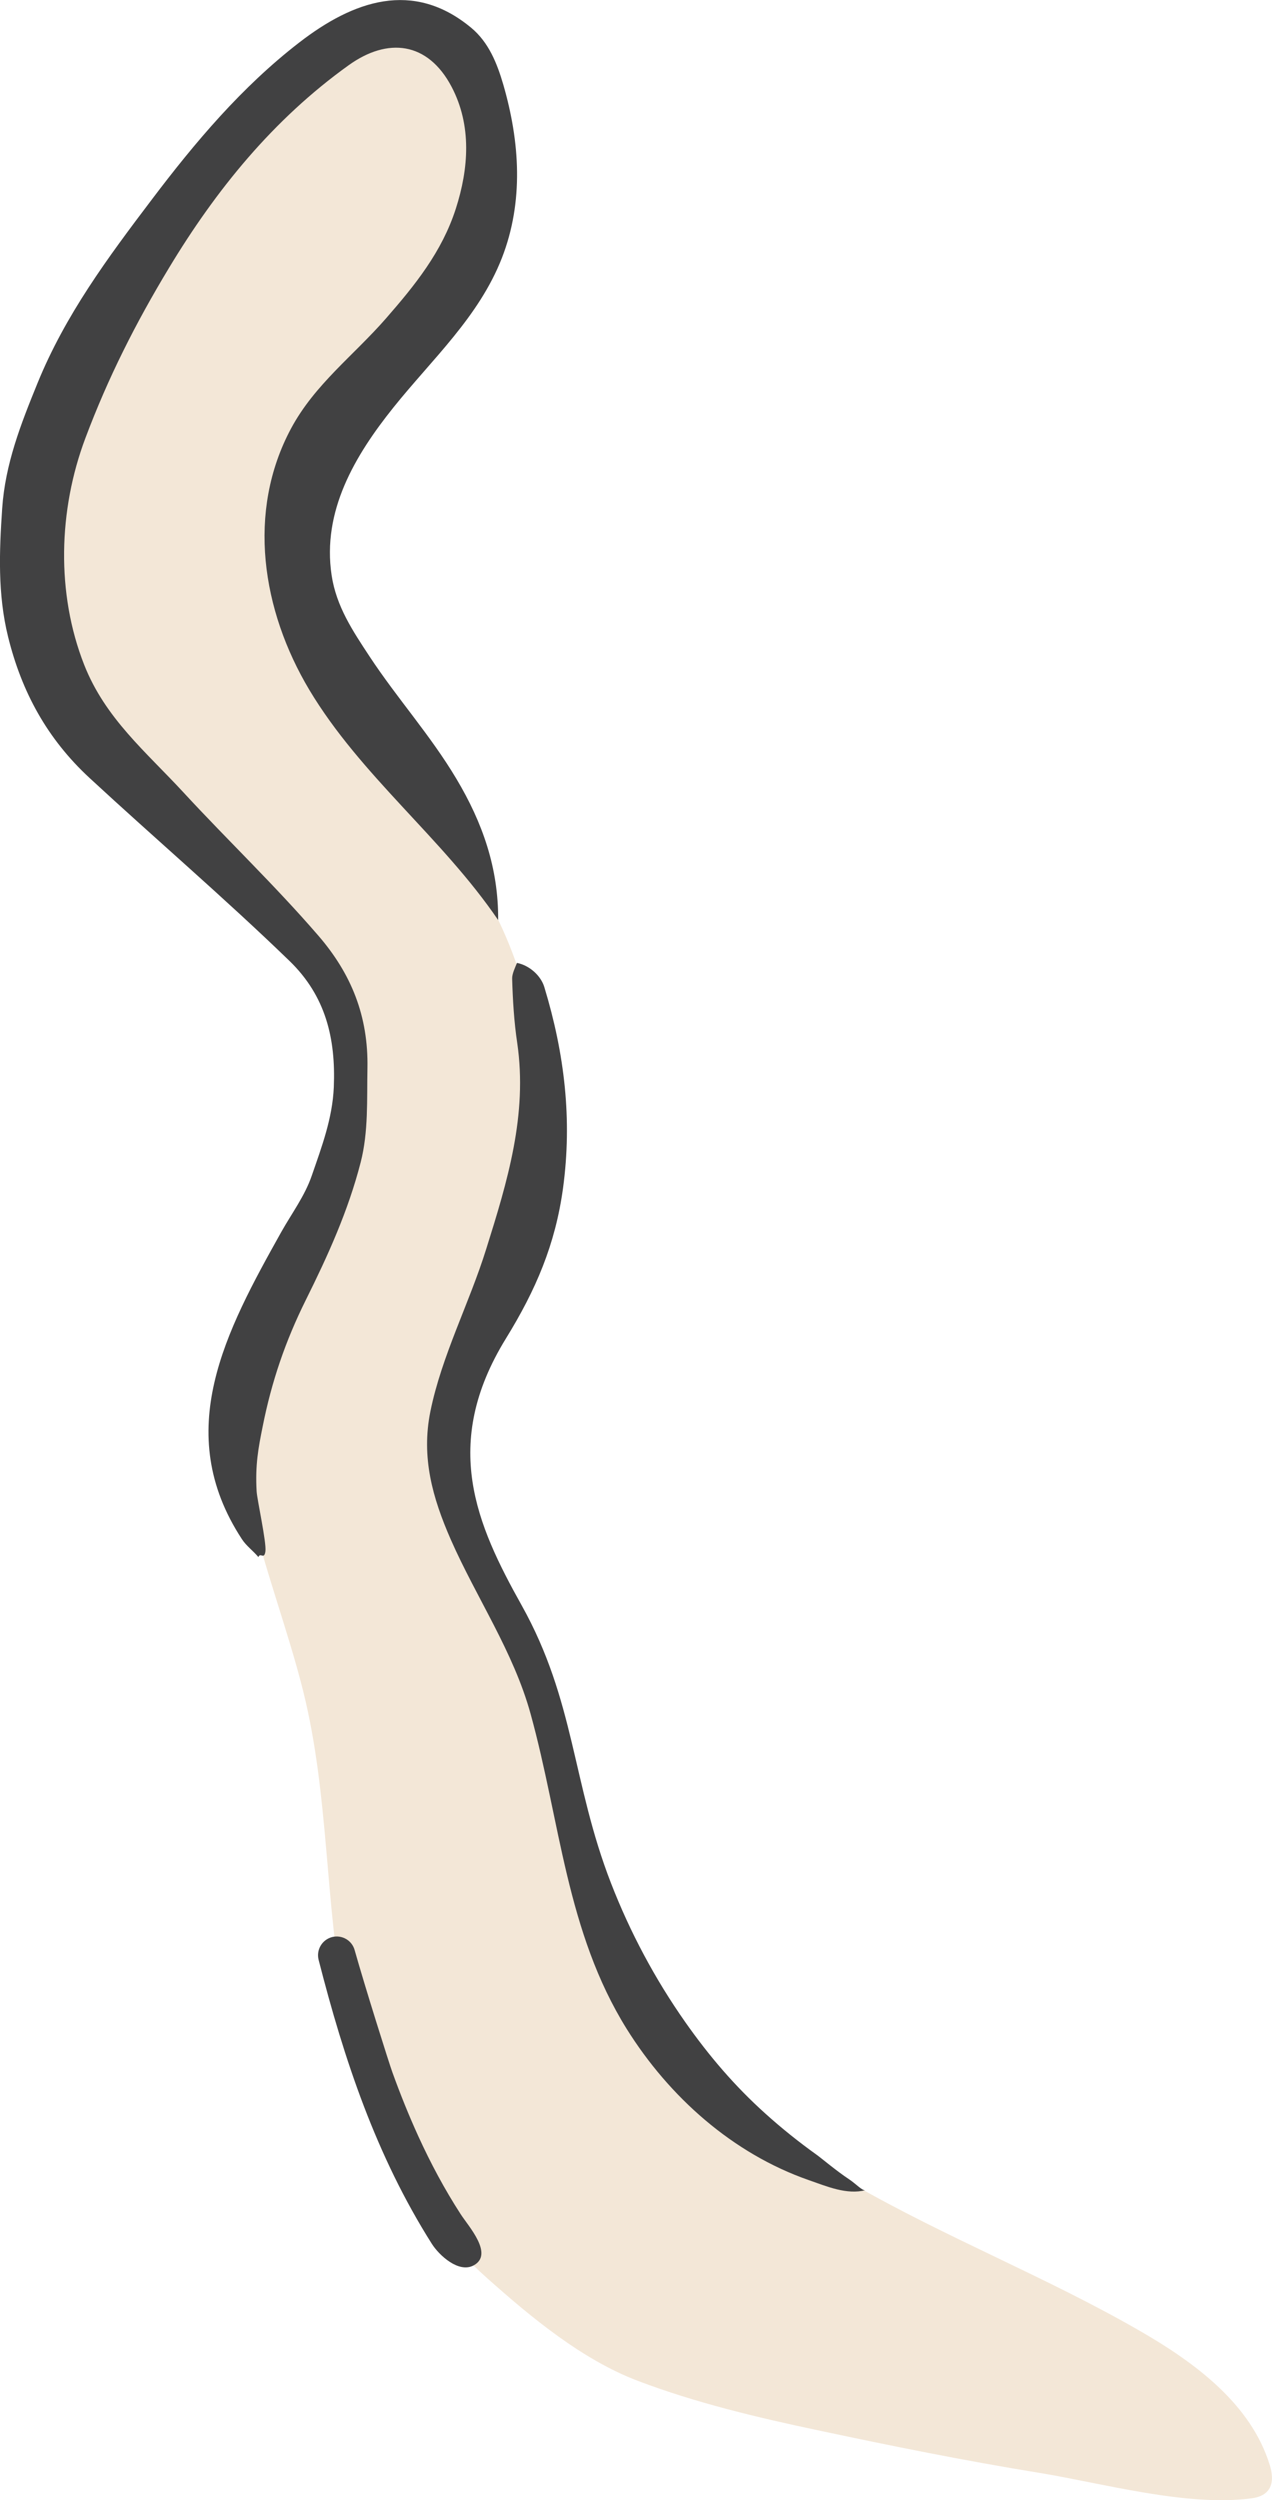 <?xml version="1.0" encoding="utf-8"?>
<svg version="1.1" id="tail" xmlns="http://www.w3.org/2000/svg" xmlns:xlink="http://www.w3.org/1999/xlink" x="0px" y="0px"
	 viewBox="0 0 105.48 207.31" style="enable-background:new 0 0 105.48 207.31;" xml:space="preserve">
<style type="text/css">
	.st0{fill:#F3E7D7;}
	.st1{fill:#414142;}
</style>
<g>
	<path class="st0" d="M52.89,197.41c4.82,1.83,9.93,3.04,14.84,4.08c6.11,1.3,12.24,2.54,18.4,3.54c5.33,0.87,12.28,2.84,17.66,2.12
		c1.67-0.22,1.93-1.37,1.51-2.74c-1.55-5.07-6.2-8.51-10.79-11.15c-7.72-4.45-16.08-7.73-23.8-12.17
		c-7.73-4.44-15.02-10.31-18.94-18.31c-3.46-7.05-4.04-15.18-6.91-22.49c-2.52-6.42-6.85-12.36-7.29-19.25
		c-0.5-7.92,4.22-15.13,6.17-22.82c1.87-7.42,0.89-15.04-2.42-21.94c-2.65-5.54-6.6-10.67-9.97-15.8s-6.08-11.14-5.32-17.24
		c0.72-5.73,4.36-10.59,7.76-15.25c3.41-4.66,6.84-9.75,7.03-15.52c0.12-3.56-1.51-7.32-4.28-9.58c-1.19-0.97-3.06-2.06-4.66-1.92
		c-1.81,0.16-3.36,2.08-4.71,3.26c-6.95,6.08-12.95,13.24-17.72,21.14c-5.67,9.38-9.56,21.29-4.75,31.14
		c4.69,9.6,16.2,14.22,21.52,23.49c3.74,6.52,3.82,15,0.19,21.58c-1.52,2.76-3.63,5.19-4.97,8.04c-4.45,9.45,1.19,20.5,3.71,30.64
		c2.15,8.66,1.77,17.5,3.46,26.26c1.7,8.76,5.11,16.45,11.78,22.37C44.06,192.16,48.28,195.66,52.89,197.41z"/>
	<g>
		<path class="st1" d="M25.35,107.81c1.86-3.74,3.52-7.4,4.56-11.44c0.65-2.53,0.51-5.2,0.56-7.81c0.08-4.28-1.32-7.8-4.08-10.99
			c-3.6-4.17-7.45-7.83-11.18-11.87c-3.08-3.34-6.48-6.13-8.23-10.58c-2.33-5.93-2.14-12.83,0.1-18.79
			c1.88-5.01,4.17-9.54,6.93-14.11c3.9-6.47,8.64-12.32,14.9-16.81c3.23-2.32,6.56-1.97,8.54,1.79c1.68,3.2,1.42,6.77,0.35,10.1
			c-1.15,3.58-3.39,6.35-5.8,9.11c-2.67,3.06-5.9,5.46-7.86,9.11c-3.71,6.92-2.42,15.1,1.51,21.68
			c4.26,7.12,11.02,12.27,15.66,19.09c0.03-4.31-1.29-8.07-3.46-11.71c-2.17-3.64-4.9-6.65-7.21-10.16
			c-1.39-2.11-2.75-4.14-3.14-6.72c-0.8-5.31,1.91-9.9,5.13-13.92c3.22-4.02,7.08-7.5,8.99-12.39c1.82-4.67,1.49-9.62,0.12-14.36
			c-0.52-1.78-1.21-3.52-2.67-4.73C34.25-1.7,29.3,0.06,24.82,3.52c-4.78,3.69-8.66,8.3-12.22,13.01
			c-3.69,4.87-7.18,9.58-9.49,15.24c-1.38,3.39-2.68,6.69-2.93,10.4c-0.24,3.55-0.38,7.1,0.49,10.63c1.13,4.58,3.24,8.45,6.75,11.7
			c5.48,5.07,11.21,9.97,16.59,15.18c2.99,2.9,3.84,6.41,3.67,10.47c-0.11,2.57-0.99,4.91-1.83,7.34c-0.58,1.68-1.63,3.07-2.53,4.67
			c-4.59,8.21-9.1,16.54-3.26,25.46c0.37,0.57,0.92,0.95,1.37,1.49c0.15-0.43,0.48,0.25,0.58-0.48c0.1-0.73-0.7-4.33-0.73-4.99
			c-0.12-2.19,0.14-3.56,0.5-5.35C22.52,114.55,23.68,111.17,25.35,107.81z"/>
		<path class="st1" d="M34.69,177.13c-0.79-1.73-1.5-3.5-2.15-5.3c-0.27-0.73-2.3-7.18-3.13-10.13c-0.22-0.81-1.05-1.29-1.86-1.09h0
			c-0.83,0.21-1.34,1.05-1.13,1.89c2.12,8.29,4.77,16.25,9.39,23.55c0.61,0.96,2.23,2.45,3.46,1.79c1.71-0.92-0.42-3.24-1.07-4.25
			C36.86,181.52,35.71,179.36,34.69,177.13z"/>
		<path class="st1" d="M70.4,180.69c-1.03-0.68-2.27-1.73-2.66-2.01c-1.48-1.06-2.91-2.2-4.26-3.42c-2.55-2.29-4.69-4.8-6.65-7.59
			c-2.51-3.57-4.58-7.45-6.16-11.52c-3.24-8.35-2.98-15.11-7.41-23.04c-3.74-6.69-6.71-13.35-1.31-22.12
			c2.49-4.04,4.1-7.8,4.74-12.48c0.77-5.69,0.13-11.12-1.55-16.66c-0.28-0.94-1.22-1.8-2.27-2.01c-0.15,0.38-0.41,0.9-0.4,1.3
			c0.05,1.79,0.16,3.6,0.42,5.33c0.87,5.97-0.81,11.48-2.57,17.09c-1.4,4.5-3.69,8.84-4.63,13.47c-0.77,3.8,0.17,7.15,1.69,10.62
			c2.14,4.86,5.2,9.3,6.62,14.46c2.46,8.9,2.96,18.08,7.97,26.12c3.53,5.65,8.79,10.33,15.08,12.53c1.52,0.53,3.17,1.24,4.72,0.84
			C71.51,181.67,70.99,181.08,70.4,180.69z"/>
	</g>
</g>
</svg>
